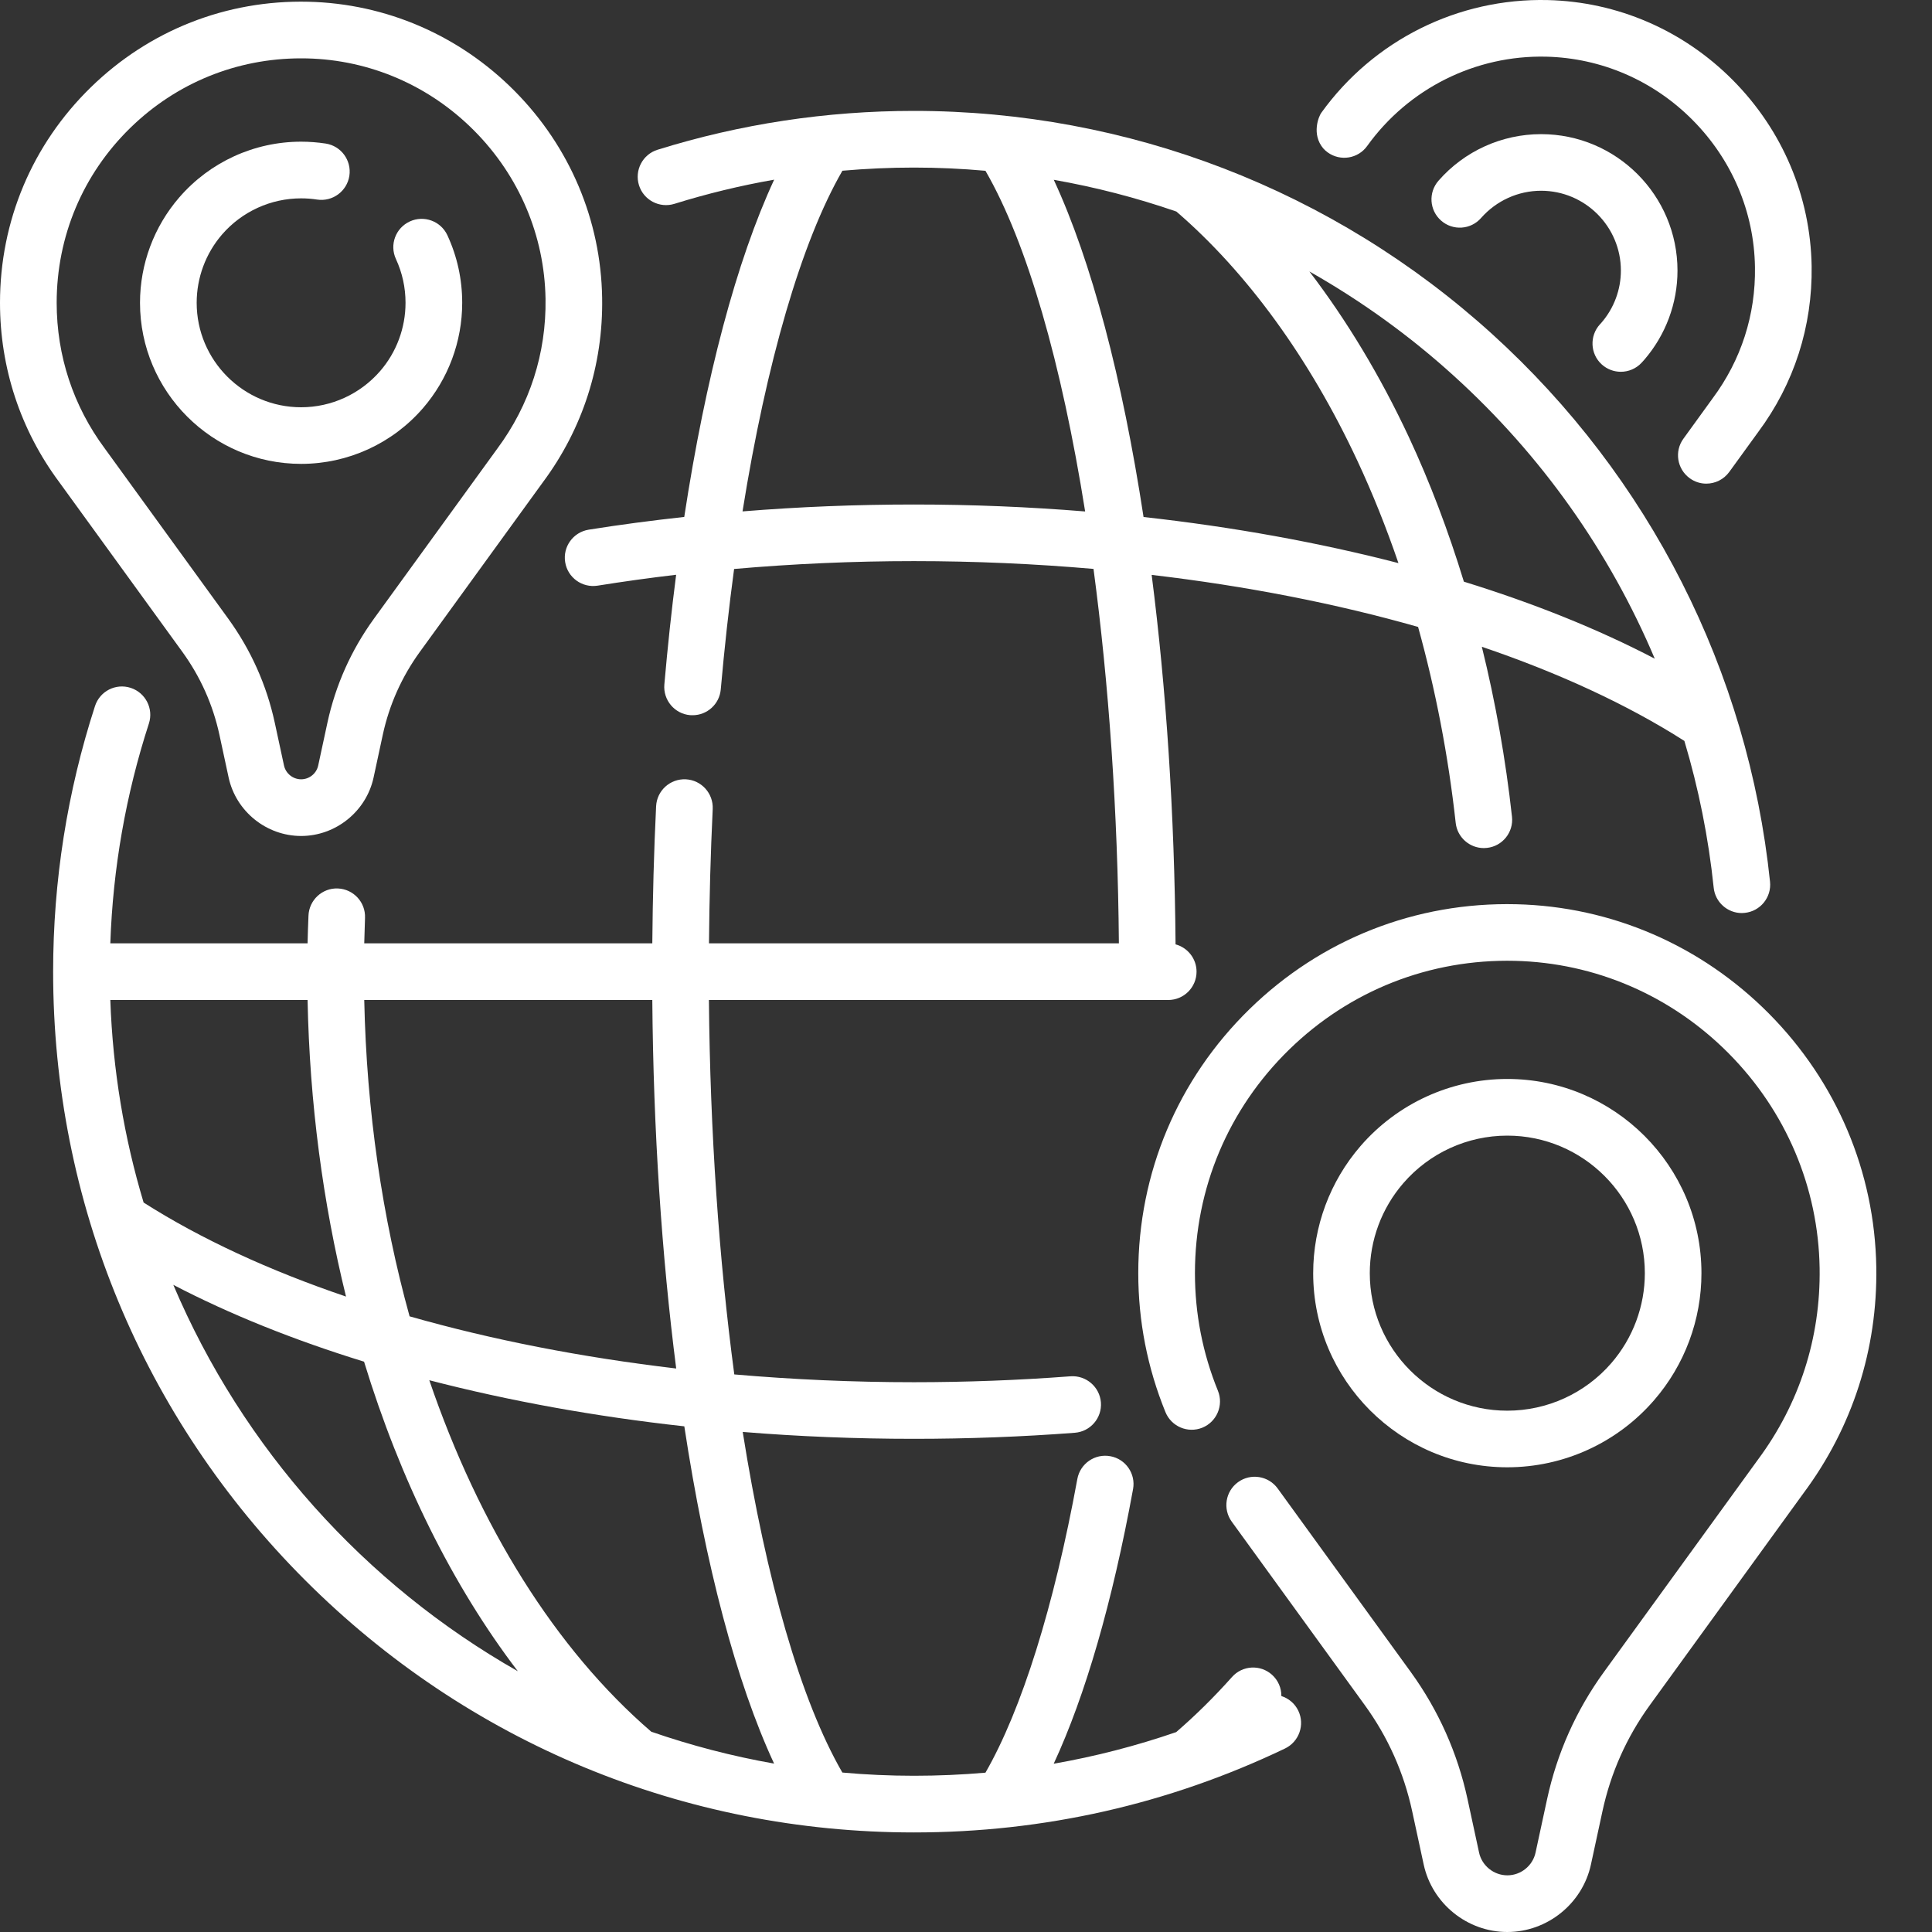 <svg width="30" height="30" viewBox="0 0 30 30" fill="none" xmlns="http://www.w3.org/2000/svg">
<rect x="0" y="0" width="30" height="30" fill="#333333" stroke="none"/>
<path d="M25.685 21.742C26.159 21.195 26.42 20.495 26.42 19.77C26.42 18.107 25.068 16.754 23.405 16.754C22.53 16.754 21.699 17.134 21.126 17.796C20.652 18.344 20.391 19.044 20.391 19.77C20.391 21.432 21.743 22.784 23.405 22.784C24.281 22.784 25.112 22.404 25.685 21.742ZM21.27 19.77C21.27 19.256 21.455 18.76 21.791 18.372C21.791 18.372 21.791 18.372 21.791 18.372C22.197 17.903 22.785 17.634 23.405 17.634C24.583 17.634 25.541 18.592 25.541 19.77C25.541 20.283 25.356 20.779 25.02 21.167C24.614 21.636 24.025 21.905 23.405 21.905C22.228 21.905 21.27 20.947 21.27 19.77Z" fill="white"/>
<path d="M27.468 15.739C26.416 14.679 25.023 14.076 23.544 14.041C21.985 14.004 20.515 14.583 19.402 15.67C18.289 16.757 17.675 18.213 17.675 19.769C17.675 20.514 17.817 21.24 18.097 21.927C18.189 22.152 18.445 22.26 18.67 22.169C18.895 22.077 19.003 21.82 18.912 21.596C18.675 21.014 18.555 20.4 18.555 19.769C18.555 18.452 19.074 17.22 20.017 16.299C20.959 15.379 22.204 14.889 23.523 14.92C24.774 14.95 25.953 15.46 26.844 16.358C27.734 17.256 28.235 18.439 28.255 19.691C28.272 20.77 27.942 21.797 27.298 22.664L24.906 25.962C24.475 26.556 24.178 27.221 24.023 27.938L23.844 28.767C23.8 28.972 23.615 29.12 23.406 29.12C23.196 29.12 23.011 28.971 22.967 28.767L22.788 27.938C22.633 27.221 22.336 26.556 21.905 25.961L19.839 23.112C19.696 22.916 19.421 22.872 19.224 23.015C19.028 23.157 18.984 23.432 19.127 23.629L21.193 26.478C21.552 26.973 21.799 27.526 21.928 28.124L22.107 28.952C22.238 29.559 22.784 30 23.405 30C24.026 30 24.573 29.559 24.704 28.952L24.883 28.124C25.012 27.527 25.259 26.973 25.618 26.478L28.006 23.184C28.765 22.164 29.155 20.951 29.135 19.677C29.111 18.197 28.519 16.799 27.468 15.739Z" fill="white"/>
<path d="M4.676 7.203C5.402 7.203 6.091 6.888 6.567 6.339C6.96 5.885 7.177 5.304 7.177 4.702C7.177 4.337 7.1 3.984 6.947 3.653C6.845 3.433 6.583 3.337 6.363 3.439C6.142 3.541 6.046 3.802 6.148 4.022C6.247 4.237 6.297 4.465 6.297 4.702C6.297 5.092 6.157 5.469 5.902 5.763C5.593 6.119 5.146 6.324 4.676 6.324C3.781 6.324 3.054 5.596 3.054 4.702C3.054 4.312 3.194 3.935 3.449 3.64C3.758 3.284 4.205 3.08 4.676 3.08C4.759 3.08 4.842 3.086 4.924 3.099C5.164 3.135 5.388 2.97 5.425 2.73C5.461 2.49 5.297 2.266 5.057 2.229C4.931 2.21 4.803 2.2 4.676 2.2C3.949 2.2 3.26 2.515 2.784 3.065C2.391 3.519 2.174 4.1 2.174 4.702C2.174 6.081 3.296 7.203 4.676 7.203Z" fill="white"/>
<path d="M2.833 10.124C3.113 10.511 3.306 10.943 3.407 11.409L3.55 12.073C3.664 12.599 4.137 12.981 4.676 12.981C5.214 12.981 5.687 12.599 5.801 12.073L5.944 11.409C6.045 10.943 6.238 10.511 6.518 10.124L8.43 7.488C9.049 6.656 9.367 5.666 9.35 4.626C9.331 3.419 8.848 2.277 7.991 1.413C7.133 0.548 5.995 0.056 4.788 0.027C3.517 -0.003 2.317 0.47 1.409 1.357C0.5 2.244 0 3.432 0 4.702C0 5.714 0.319 6.678 0.918 7.484L2.833 10.124ZM2.023 1.986C2.739 1.287 3.677 0.906 4.675 0.906C4.706 0.906 4.737 0.906 4.767 0.907C5.746 0.93 6.669 1.329 7.366 2.032C8.063 2.735 8.455 3.661 8.471 4.64C8.484 5.485 8.226 6.288 7.721 6.968L5.806 9.608C5.454 10.094 5.211 10.637 5.084 11.223L4.941 11.887C4.914 12.011 4.803 12.101 4.676 12.101C4.549 12.101 4.437 12.011 4.41 11.887L4.267 11.224C4.14 10.637 3.897 10.094 3.545 9.608L1.627 6.964C1.138 6.306 0.88 5.524 0.88 4.702C0.88 3.671 1.286 2.706 2.023 1.986Z" fill="white"/>
<path d="M24.843 5.037C24.68 5.216 24.692 5.495 24.871 5.658C24.956 5.735 25.062 5.773 25.168 5.773C25.287 5.773 25.406 5.725 25.493 5.63L25.5 5.622C25.511 5.611 25.521 5.599 25.531 5.588C25.864 5.203 26.048 4.711 26.048 4.202C26.048 3.033 25.098 2.083 23.93 2.083C23.32 2.083 22.739 2.346 22.337 2.806C22.177 2.989 22.195 3.266 22.378 3.426C22.56 3.586 22.838 3.568 22.998 3.385C23.234 3.117 23.573 2.962 23.93 2.962C24.613 2.962 25.169 3.518 25.169 4.201C25.169 4.499 25.061 4.787 24.866 5.012L24.843 5.037Z" fill="white"/>
<path d="M20.617 2.367C20.814 2.509 21.089 2.464 21.23 2.266C21.872 1.373 22.912 0.854 24.01 0.88C24.866 0.901 25.674 1.25 26.284 1.865C26.894 2.48 27.238 3.291 27.251 4.147C27.263 4.887 27.037 5.59 26.594 6.185L26.14 6.812C25.997 7.008 26.041 7.283 26.238 7.426C26.316 7.483 26.406 7.51 26.495 7.51C26.631 7.51 26.766 7.447 26.852 7.328L27.303 6.706C27.859 5.958 28.145 5.068 28.131 4.133C28.113 3.048 27.679 2.023 26.909 1.246C26.138 0.469 25.116 0.027 24.031 0.001C22.641 -0.031 21.328 0.623 20.516 1.753C20.477 1.807 20.362 2.083 20.547 2.304C20.567 2.327 20.591 2.348 20.617 2.367Z" fill="white"/>
<path d="M19.897 26.336C19.898 26.214 19.849 26.093 19.751 26.005C19.57 25.843 19.291 25.859 19.13 26.041C18.851 26.354 18.559 26.641 18.264 26.896C17.643 27.11 17.008 27.274 16.362 27.387C16.852 26.331 17.273 24.88 17.594 23.123C17.638 22.885 17.48 22.655 17.241 22.612C17.002 22.568 16.773 22.726 16.729 22.965C16.367 24.945 15.863 26.551 15.302 27.526C14.934 27.558 14.564 27.574 14.191 27.574C13.816 27.574 13.446 27.557 13.08 27.524C12.432 26.403 11.897 24.529 11.533 22.235C12.403 22.306 13.292 22.342 14.191 22.342C15.024 22.342 15.864 22.311 16.689 22.248C16.931 22.23 17.113 22.019 17.095 21.777C17.076 21.535 16.865 21.354 16.623 21.371C15.82 21.432 15.002 21.463 14.191 21.463C13.245 21.463 12.312 21.421 11.402 21.342C11.165 19.565 11.026 17.581 11.008 15.528H18.14C18.383 15.528 18.58 15.331 18.58 15.088C18.58 14.885 18.441 14.714 18.254 14.664C18.238 12.633 18.108 10.686 17.883 8.927C19.351 9.099 20.746 9.372 22.02 9.735C22.291 10.71 22.489 11.734 22.604 12.778C22.629 13.003 22.82 13.169 23.041 13.169C23.057 13.169 23.073 13.168 23.09 13.166C23.331 13.14 23.505 12.922 23.478 12.681C23.379 11.783 23.221 10.898 23.01 10.043C24.205 10.449 25.269 10.94 26.155 11.505C26.376 12.244 26.529 13.006 26.61 13.783C26.633 14.009 26.824 14.178 27.047 14.178C27.062 14.178 27.077 14.177 27.093 14.175C27.334 14.15 27.51 13.934 27.485 13.692C27.145 10.424 25.612 7.402 23.168 5.185C20.706 2.952 17.518 1.722 14.191 1.722C12.834 1.722 11.495 1.925 10.211 2.325C9.979 2.397 9.85 2.644 9.922 2.876C9.994 3.108 10.241 3.237 10.473 3.165C10.98 3.007 11.497 2.882 12.021 2.79C11.438 4.047 10.957 5.856 10.625 8.027C10.124 8.082 9.628 8.147 9.14 8.225C8.901 8.264 8.737 8.489 8.776 8.729C8.814 8.969 9.04 9.132 9.28 9.094C9.681 9.03 10.088 8.973 10.499 8.925C10.428 9.474 10.367 10.043 10.316 10.628C10.295 10.87 10.474 11.084 10.716 11.105C10.729 11.106 10.742 11.106 10.755 11.106C10.98 11.106 11.172 10.934 11.192 10.705C11.249 10.061 11.318 9.436 11.399 8.835C12.315 8.755 13.247 8.713 14.191 8.713C15.137 8.713 16.07 8.755 16.98 8.834C17.217 10.611 17.357 12.595 17.374 14.648H11.009C11.015 13.948 11.034 13.248 11.067 12.562C11.078 12.319 10.891 12.113 10.649 12.101C10.405 12.09 10.2 12.277 10.188 12.519C10.154 13.219 10.135 13.934 10.129 14.648H5.656C5.659 14.521 5.663 14.39 5.668 14.253C5.678 14.01 5.489 13.806 5.246 13.796C5.005 13.786 4.799 13.976 4.79 14.219C4.784 14.367 4.779 14.509 4.776 14.648H1.713C1.753 13.484 1.954 12.338 2.312 11.235C2.387 11.004 2.26 10.756 2.029 10.681C1.798 10.606 1.55 10.732 1.475 10.964C1.044 12.293 0.825 13.681 0.825 15.088C0.825 18.658 2.216 22.014 4.74 24.539C7.265 27.063 10.621 28.454 14.191 28.454C16.208 28.454 18.147 28.015 19.953 27.151C20.172 27.046 20.265 26.783 20.16 26.564C20.106 26.451 20.009 26.372 19.897 26.336ZM17.757 8.028C17.428 5.877 16.951 4.06 16.363 2.792C17.011 2.906 17.648 3.071 18.267 3.285C19.364 4.23 20.335 5.565 21.077 7.154C21.313 7.659 21.526 8.192 21.715 8.744C20.478 8.424 19.146 8.182 17.757 8.028ZM25.695 10.228C24.816 9.769 23.819 9.368 22.731 9.032C22.49 8.244 22.204 7.488 21.874 6.781C21.432 5.836 20.911 4.973 20.332 4.215C21.131 4.668 21.885 5.209 22.576 5.837C23.937 7.071 24.995 8.571 25.695 10.228ZM14.191 7.834C13.293 7.834 12.404 7.87 11.53 7.941C11.9 5.631 12.444 3.754 13.081 2.651C13.449 2.619 13.819 2.602 14.191 2.602C14.564 2.602 14.934 2.619 15.302 2.652C15.95 3.772 16.485 5.648 16.85 7.942C15.979 7.871 15.09 7.834 14.191 7.834ZM12.02 27.385C11.366 27.27 10.729 27.103 10.113 26.89C8.623 25.606 7.439 23.695 6.666 21.432C7.904 21.753 9.236 21.995 10.626 22.148C10.954 24.299 11.431 26.117 12.02 27.385ZM10.5 21.25C9.031 21.077 7.635 20.804 6.36 20.44C5.936 18.91 5.692 17.247 5.656 15.528H10.129C10.145 17.553 10.275 19.495 10.5 21.25ZM1.713 15.528H4.776C4.808 17.125 5.014 18.678 5.373 20.133C4.179 19.728 3.116 19.237 2.23 18.673C1.929 17.671 1.751 16.617 1.713 15.528ZM2.691 19.951C3.569 20.409 4.566 20.809 5.653 21.144C6.213 22.977 7.025 24.619 8.041 25.951C5.662 24.599 3.768 22.489 2.691 19.951Z" fill="white"/>
</svg>

